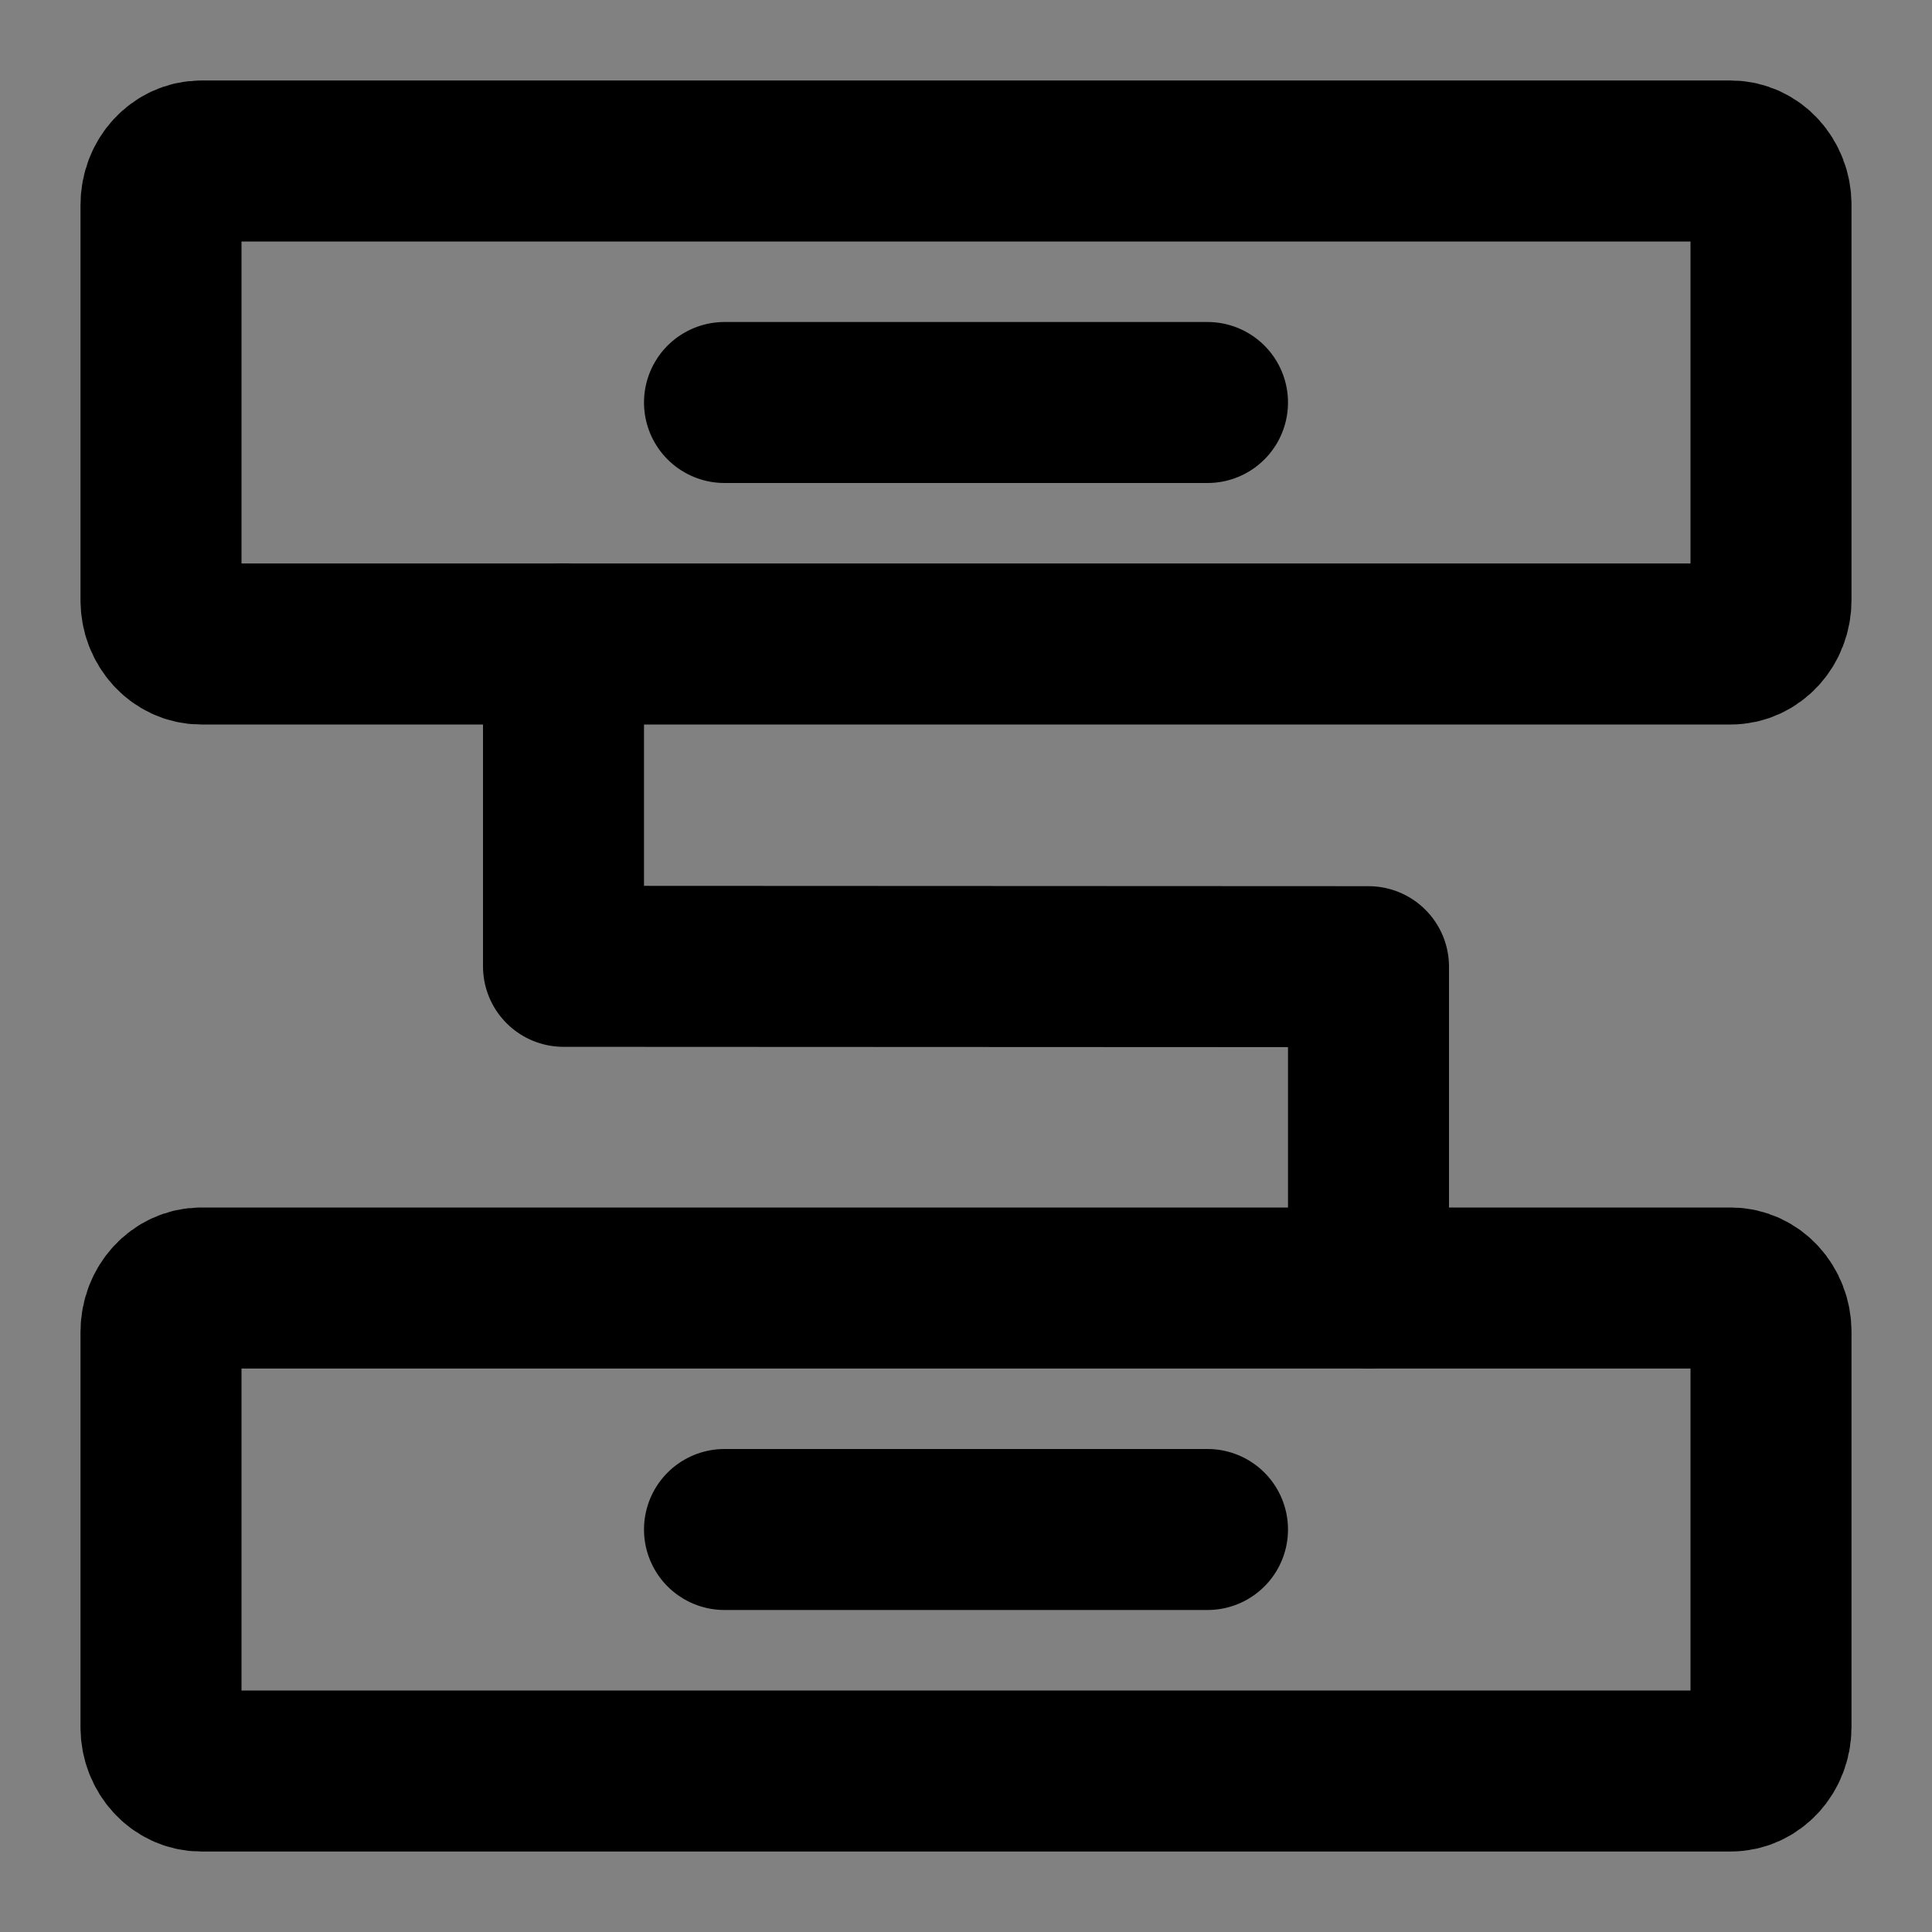 <?xml version="1.0" encoding="UTF-8"?><svg width="1em" height="1em" viewBox="0 0 48 48" fill="none" xmlns="http://www.w3.org/2000/svg"><rect x="0" y="0" width="48" height="48" fill="#808080" stroke="none"/><rect width="48" height="48" fill="white" fill-opacity="0.01"/><path d="M43 4H5C4.448 4 4 4.488 4 5.091V14.909C4 15.512 4.448 16 5 16H43C43.552 16 44 15.512 44 14.909V5.091C44 4.488 43.552 4 43 4Z" fill="none" stroke="currentColor" stroke-width="4" stroke-linejoin="round"/><path d="M43 32H5C4.448 32 4 32.488 4 33.091V42.909C4 43.512 4.448 44 5 44H43C43.552 44 44 43.512 44 42.909V33.091C44 32.488 43.552 32 43 32Z" fill="none" stroke="currentColor" stroke-width="4" stroke-linejoin="round"/><path d="M14 16V24.008L34 24.017V32" stroke="currentColor" stroke-width="4" stroke-linecap="round" stroke-linejoin="round"/><path d="M18 38H30" stroke="currentColor" stroke-width="4" stroke-linecap="round" stroke-linejoin="round"/><path d="M18 10H30" stroke="currentColor" stroke-width="4" stroke-linecap="round" stroke-linejoin="round"/></svg>